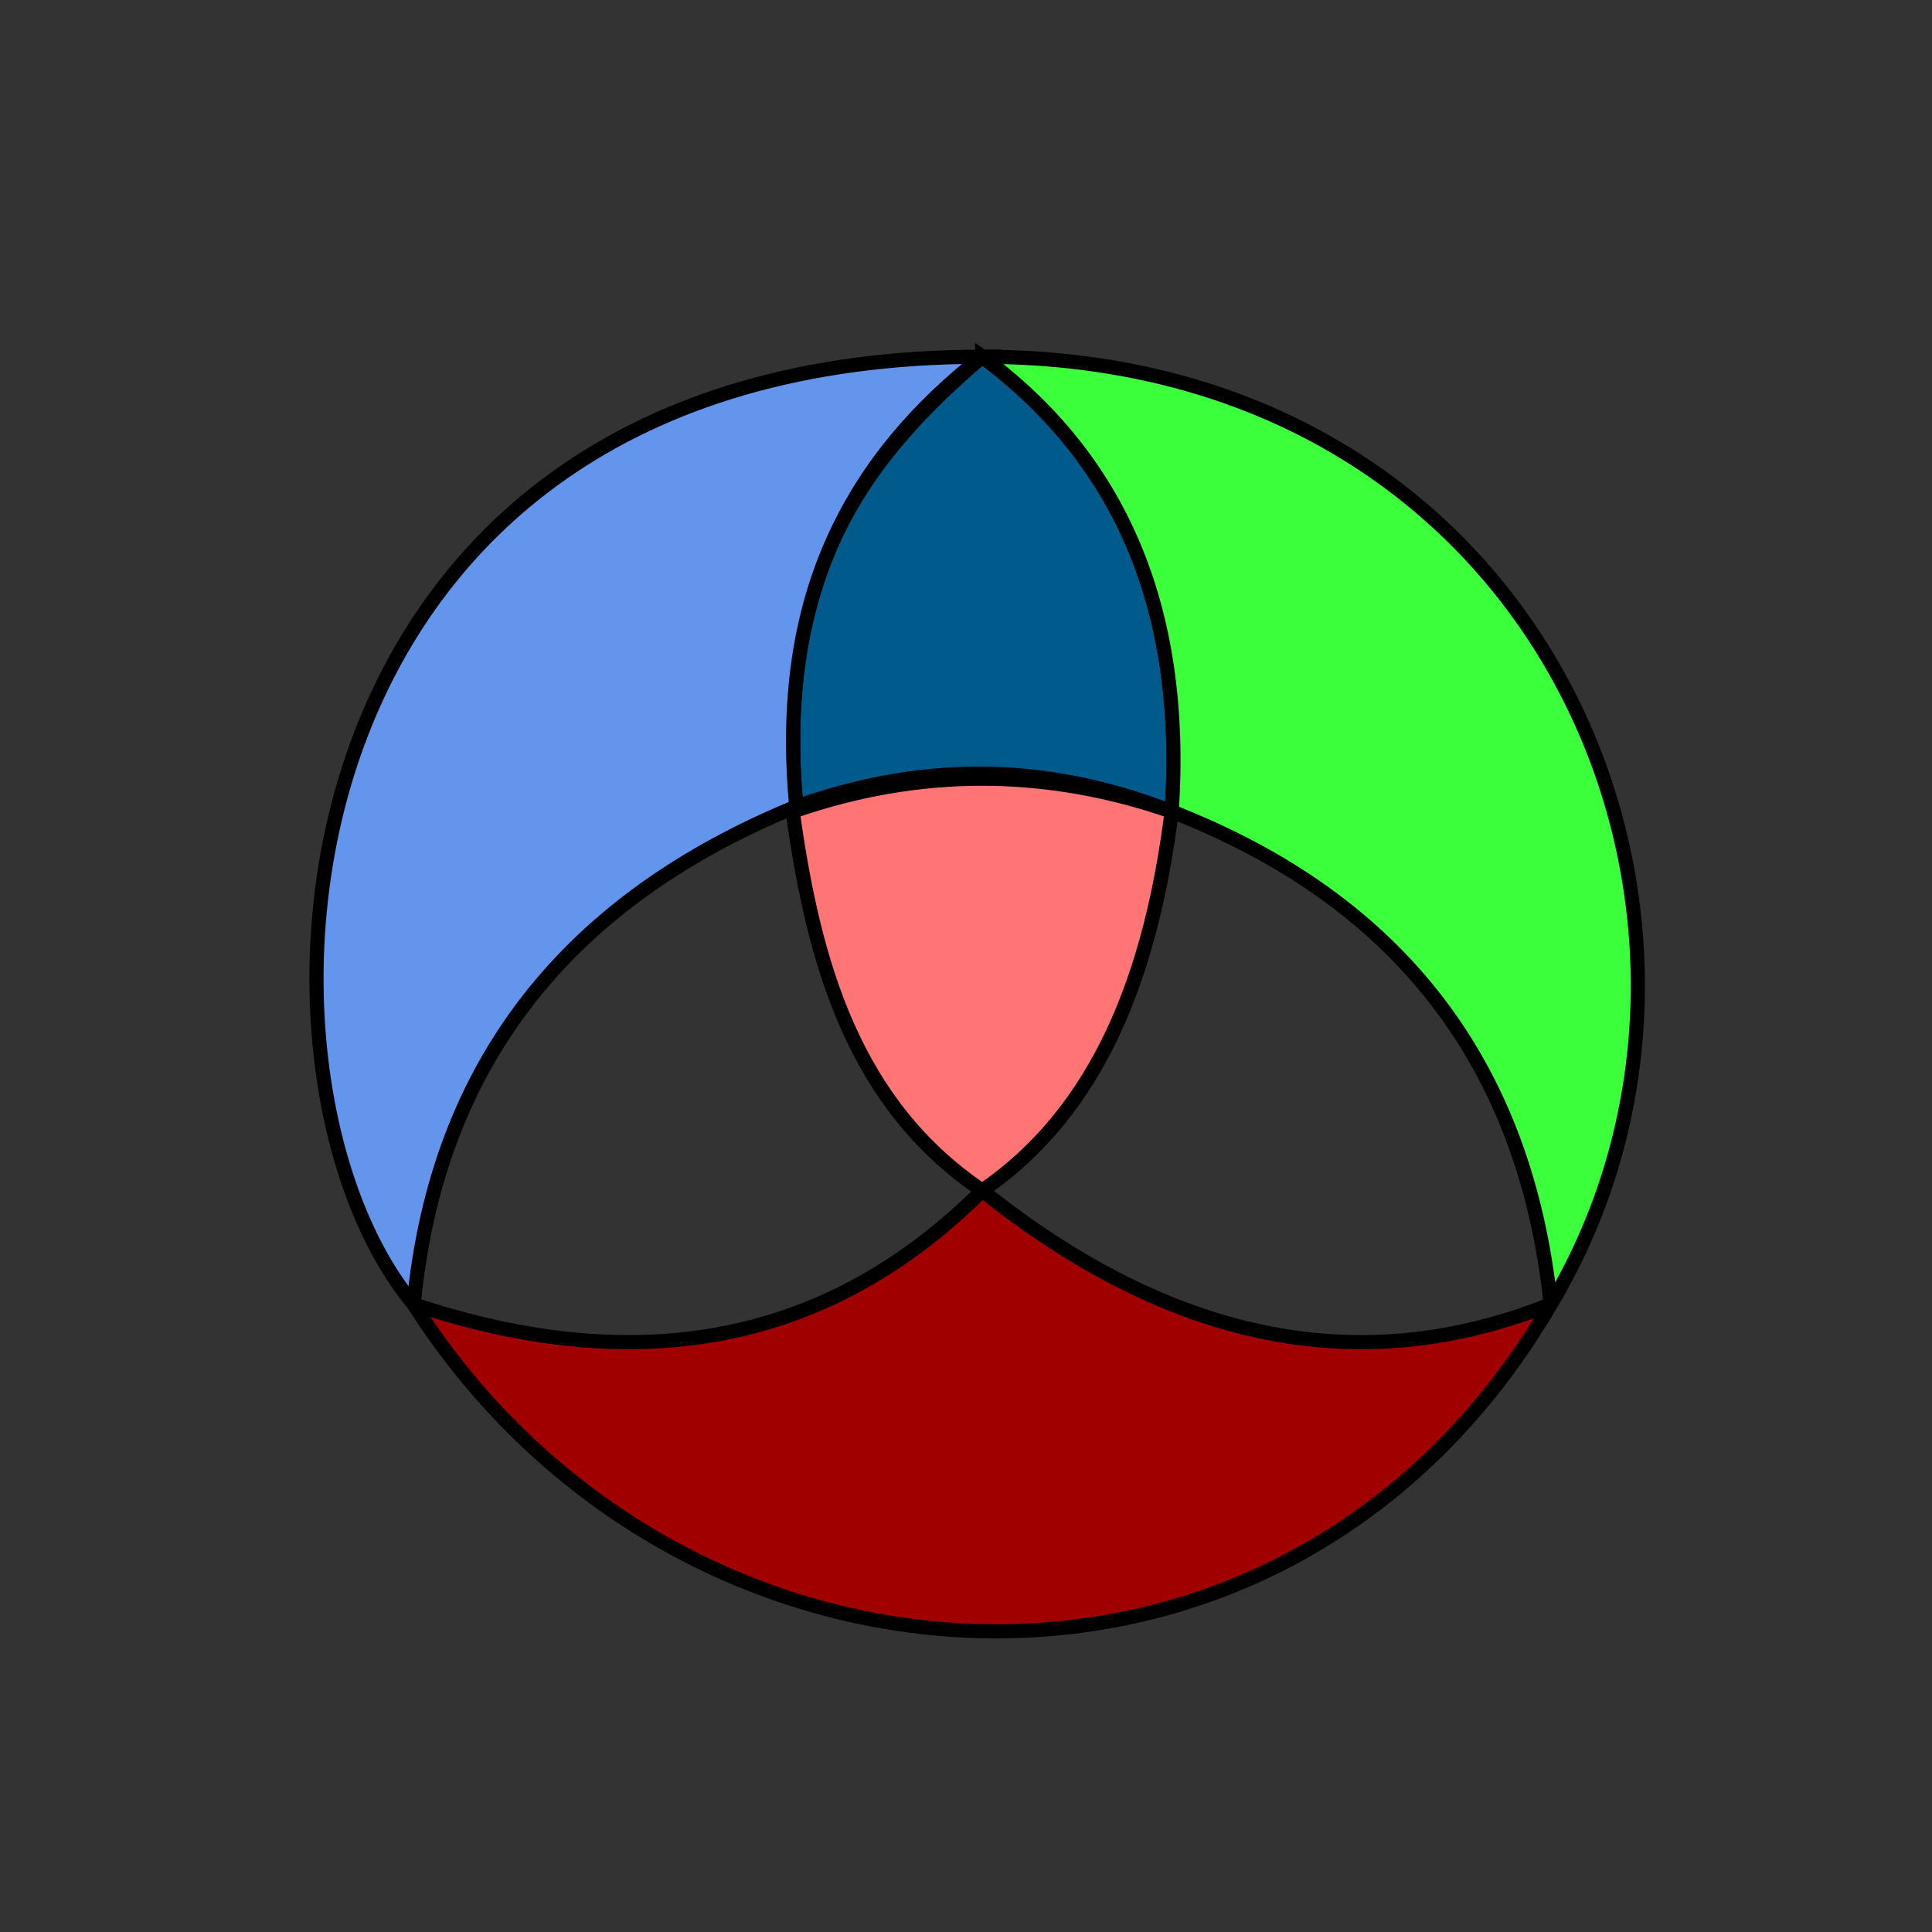 <?xml version="1.0" encoding="UTF-8" standalone="no"?>
<!-- Generator: Adobe Illustrator 18.0.0, SVG Export Plug-In . SVG Version: 6.00 Build 0)  -->

<svg
   xmlns:osb="http://www.openswatchbook.org/uri/2009/osb"
   xmlns:dc="http://purl.org/dc/elements/1.1/"
   xmlns:cc="http://creativecommons.org/ns#"
   xmlns:rdf="http://www.w3.org/1999/02/22-rdf-syntax-ns#"
   xmlns:svg="http://www.w3.org/2000/svg"
   xmlns="http://www.w3.org/2000/svg"
   xmlns:xlink="http://www.w3.org/1999/xlink"
   xmlns:sodipodi="http://sodipodi.sourceforge.net/DTD/sodipodi-0.dtd"
   xmlns:inkscape="http://www.inkscape.org/namespaces/inkscape"
   version="1.1"
   id="Capa_1"
   x="0px"
   y="0px"
   viewBox="0 0 545 545"
   xml:space="preserve"
   sodipodi:docname="Brea Logo 1.0.svg"
   inkscape:version="0.92.4 (5da689c313, 2019-01-14)"
   width="545"
   height="545"
   inkscape:export-filename="/home/fishroot/git/brea/docs/logo/Brea 32x32.png"
   inkscape:export-xdpi="5.6366973"
   inkscape:export-ydpi="5.6366973"><rect x="0" y="0" width="545" height="545" fill="#333333" stroke="none"/><defs
   id="defs53"><marker
     inkscape:stockid="DotL"
     orient="auto"
     refY="0"
     refX="0"
     id="DotL"
     style="overflow:visible"
     inkscape:isstock="true"><path
       id="path955"
       d="m -2.5,-1 c 0,2.76 -2.24,5 -5,5 -2.76,0 -5,-2.24 -5,-5 0,-2.76 2.24,-5 5,-5 2.76,0 5,2.24 5,5 z"
       style="fill:#000000;fill-opacity:0.393;fill-rule:evenodd;stroke:#000000;stroke-width:1pt;stroke-opacity:1"
       transform="matrix(0.8,0,0,0.8,5.92,0.8)"
       inkscape:connector-curvature="0" /></marker><marker
     inkscape:stockid="DotM"
     orient="auto"
     refY="0"
     refX="0"
     id="DotM"
     style="overflow:visible"
     inkscape:isstock="true"><path
       id="path958"
       d="m -2.5,-1 c 0,2.76 -2.24,5 -5,5 -2.76,0 -5,-2.24 -5,-5 0,-2.76 2.24,-5 5,-5 2.76,0 5,2.24 5,5 z"
       style="fill:#3c82ff;fill-opacity:0.706;fill-rule:evenodd;stroke:#000000;stroke-width:1pt;stroke-opacity:1"
       transform="matrix(0.4,0,0,0.4,2.96,0.4)"
       inkscape:connector-curvature="0" /></marker><marker
     inkscape:stockid="Arrow2Lstart"
     orient="auto"
     refY="0"
     refX="0"
     id="Arrow2Lstart"
     style="overflow:visible"
     inkscape:isstock="true"><path
       id="path912"
       style="fill:#000000;fill-opacity:0.393;fill-rule:evenodd;stroke:#000000;stroke-width:0.625;stroke-linejoin:round;stroke-opacity:1"
       d="M 8.719,4.034 -2.207,0.016 8.719,-4.002 c -1.745,2.372 -1.735,5.617 -6e-7,8.035 z"
       transform="matrix(1.1,0,0,1.1,1.1,0)"
       inkscape:connector-curvature="0" /></marker><marker
     inkscape:stockid="Arrow1Lstart"
     orient="auto"
     refY="0"
     refX="0"
     id="marker1290"
     style="overflow:visible"
     inkscape:isstock="true"><path
       id="path1288"
       d="M 0,0 5,-5 -12.5,0 5,5 Z"
       style="fill:#3c82ff;fill-opacity:0.706;fill-rule:evenodd;stroke:#000000;stroke-width:1pt;stroke-opacity:1"
       transform="matrix(0.8,0,0,0.8,10,0)"
       inkscape:connector-curvature="0" /></marker><marker
     inkscape:stockid="Arrow1Lstart"
     orient="auto"
     refY="0"
     refX="0"
     id="Arrow1Lstart"
     style="overflow:visible"
     inkscape:isstock="true"><path
       id="path894"
       d="M 0,0 5,-5 -12.5,0 5,5 Z"
       style="fill:#3c82ff;fill-opacity:0.706;fill-rule:evenodd;stroke:#000000;stroke-width:1pt;stroke-opacity:1"
       transform="matrix(0.8,0,0,0.8,10,0)"
       inkscape:connector-curvature="0" /></marker><linearGradient
     id="linearGradient25565"
     osb:paint="solid"><stop
       style="stop-color:#00ff00;stop-opacity:1;"
       offset="0"
       id="stop25563" /></linearGradient><linearGradient
     inkscape:collect="always"
     id="linearGradient25557"><stop
       style="stop-color:#ff0000;stop-opacity:1;"
       offset="0"
       id="stop25553" /><stop
       style="stop-color:#ff0000;stop-opacity:0;"
       offset="1"
       id="stop25555" /></linearGradient><linearGradient
     id="linearGradient6556"
     osb:paint="solid"><stop
       style="stop-color:#ff0046;stop-opacity:0.478;"
       offset="0"
       id="stop6554" /></linearGradient><inkscape:perspective
     sodipodi:type="inkscape:persp3d"
     inkscape:vp_x="2135.6134 : -1.7602001 : 0"
     inkscape:vp_y="0 : -21.553143 : 0"
     inkscape:vp_z="-1886.7359 : -1541.4927 : 1"
     inkscape:persp3d-origin="248.87742 : -1539.7325 : 1"
     id="perspective4864" /><linearGradient
     inkscape:collect="always"
     xlink:href="#linearGradient25557"
     id="linearGradient25559"
     x1="255.397"
     y1="314.548"
     x2="463.755"
     y2="314.548"
     gradientUnits="userSpaceOnUse" /><inkscape:perspective
     sodipodi:type="inkscape:persp3d"
     inkscape:vp_x="2135.6134 : -1.7602001 : 0"
     inkscape:vp_y="0 : -21.553143 : 0"
     inkscape:vp_z="-2030.8225 : -1866.4836 : 1"
     inkscape:persp3d-origin="104.79107 : -1864.7234 : 1"
     id="perspective4864-9" /><inkscape:perspective
     sodipodi:type="inkscape:persp3d"
     inkscape:vp_x="2135.6134 : -1.7602001 : 0"
     inkscape:vp_y="0 : -21.553143 : 0"
     inkscape:vp_z="-2236.8912 : -1789.3457 : 1"
     inkscape:persp3d-origin="-101.27768 : -1787.5855 : 1"
     id="perspective4864-9-5" /></defs><sodipodi:namedview
   pagecolor="#ffffff"
   bordercolor="#666666"
   borderopacity="1"
   objecttolerance="10"
   gridtolerance="10"
   guidetolerance="10"
   inkscape:pageopacity="0"
   inkscape:pageshadow="2"
   inkscape:window-width="1280"
   inkscape:window-height="741"
   id="namedview51"
   showgrid="true"
   inkscape:zoom="0.48163168"
   inkscape:cx="290.00799"
   inkscape:cy="235.28045"
   inkscape:window-x="0"
   inkscape:window-y="36"
   inkscape:window-maximized="1"
   inkscape:current-layer="g18"
   fit-margin-top="0"
   fit-margin-left="0"
   fit-margin-right="0"
   fit-margin-bottom="0"
   inkscape:snap-bbox="true"
   inkscape:snap-global="true"
   showguides="false"
   units="px"
   inkscape:snap-nodes="true"><inkscape:grid
     type="xygrid"
     id="grid877"
     dotted="false"
     units="cm"
     spacingx="7.559"
     spacingy="7.559"
     originx="651.018"
     originy="-564.754" /></sodipodi:namedview>
<g
   id="g18"
   transform="translate(682.696,584.459)">
	<path
   style="fill:#ffffff;fill-opacity:0.706;stroke:none;stroke-width:3.333;stroke-linecap:butt;stroke-linejoin:miter;stroke-miterlimit:4;stroke-dasharray:none;stroke-opacity:1"
   d="m -405.63,-483.824 c -203.139,0 -213.831,203.139 -160.373,267.288 6.594,-68.433 43.996,-114.189 107.944,-140.406 -5.767,-60.826 16.857,-99.016 52.429,-126.882 z"
   id="path1135-8"
   inkscape:connector-curvature="0"
   sodipodi:nodetypes="cccc"
   inkscape:export-xdpi="96"
   inkscape:export-ydpi="96" /><path
   style="fill:#005a8c;fill-opacity:1;stroke:#000000;stroke-width:4;stroke-linecap:butt;stroke-linejoin:miter;stroke-miterlimit:4;stroke-dasharray:none;stroke-opacity:1"
   d="m -458.059,-356.943 c 33.089,-11.758 67.993,-13.457 105.887,1.417 4.135,-59.345 -16.054,-100.321 -53.458,-128.298 -31.876,27.328 -58.633,59.976 -52.429,126.882 z"
   id="path1137"
   inkscape:connector-curvature="0"
   sodipodi:nodetypes="cccc"
   inkscape:export-xdpi="96"
   inkscape:export-ydpi="96" /><path
   style="fill:#3cff3c;fill-opacity:1;stroke:#000000;stroke-width:4;stroke-linecap:butt;stroke-linejoin:miter;stroke-miterlimit:4;stroke-dasharray:none;stroke-opacity:1"
   d="m -405.63,-483.824 c 38.257,28.219 57.339,70.087 53.458,128.298 64.03,24.935 99.807,71.16 106.915,138.99 64.149,-106.915 1e-5,-267.288 -160.373,-267.288 z"
   id="path1154"
   inkscape:connector-curvature="0"
   sodipodi:nodetypes="cccc"
   inkscape:export-xdpi="96"
   inkscape:export-ydpi="96" /><g
   id="g4696"
   style="fill:#00005b;fill-opacity:0.715"
   transform="matrix(12.462,0,0,9.339,-653.649,135.02)">
</g><g
   id="g4698"
   style="fill:#00005b;fill-opacity:0.715"
   transform="matrix(12.462,0,0,9.339,-653.649,135.02)">
</g><g
   id="g4700"
   style="fill:#00005b;fill-opacity:0.715"
   transform="matrix(12.462,0,0,9.339,-653.649,135.02)">
</g><g
   id="g4702"
   style="fill:#00005b;fill-opacity:0.715"
   transform="matrix(12.462,0,0,9.339,-653.649,135.02)">
</g><g
   id="g4704"
   style="fill:#00005b;fill-opacity:0.715"
   transform="matrix(12.462,0,0,9.339,-653.649,135.02)">
</g><g
   id="g4706"
   style="fill:#00005b;fill-opacity:0.715"
   transform="matrix(12.462,0,0,9.339,-653.649,135.02)">
</g><g
   id="g4708"
   style="fill:#00005b;fill-opacity:0.715"
   transform="matrix(12.462,0,0,9.339,-653.649,135.02)">
</g><g
   id="g4710"
   style="fill:#00005b;fill-opacity:0.715"
   transform="matrix(12.462,0,0,9.339,-653.649,135.02)">
</g><g
   id="g4712"
   style="fill:#00005b;fill-opacity:0.715"
   transform="matrix(12.462,0,0,9.339,-653.649,135.02)">
</g><g
   id="g4714"
   style="fill:#00005b;fill-opacity:0.715"
   transform="matrix(12.462,0,0,9.339,-653.649,135.02)">
</g><g
   id="g4716"
   style="fill:#00005b;fill-opacity:0.715"
   transform="matrix(12.462,0,0,9.339,-653.649,135.02)">
</g><g
   id="g4718"
   style="fill:#00005b;fill-opacity:0.715"
   transform="matrix(12.462,0,0,9.339,-653.649,135.02)">
</g><g
   id="g4720"
   style="fill:#00005b;fill-opacity:0.715"
   transform="matrix(12.462,0,0,9.339,-653.649,135.02)">
</g><g
   id="g4722"
   style="fill:#00005b;fill-opacity:0.715"
   transform="matrix(12.462,0,0,9.339,-653.649,135.02)">
</g><g
   id="g4724"
   style="fill:#00005b;fill-opacity:0.715"
   transform="matrix(12.462,0,0,9.339,-653.649,135.02)">
</g>
	
	
<path
   style="fill:#3c82ff;fill-opacity:0.706;stroke:#000000;stroke-width:4;stroke-linecap:butt;stroke-linejoin:miter;stroke-miterlimit:4;stroke-dasharray:none;stroke-opacity:1"
   d="m -405.63,-483.824 c -203.139,0 -213.831,203.139 -160.373,267.288 6.594,-68.433 43.996,-114.189 107.944,-140.406 -5.767,-60.826 16.857,-99.016 52.429,-126.882 z"
   id="path1135"
   inkscape:connector-curvature="0"
   sodipodi:nodetypes="cccc"
   inkscape:export-xdpi="96"
   inkscape:export-ydpi="96" /><path
   style="fill:#a00000;fill-opacity:1;stroke:#000000;stroke-width:4;stroke-linecap:butt;stroke-linejoin:miter;stroke-miterlimit:4;stroke-dasharray:none;stroke-opacity:1"
   d="m -566.003,-216.536 c 64.149,21.383 117.607,10.692 160.373,-32.075 53.458,42.766 106.915,53.458 160.373,32.075 -74.841,128.298 -245.905,117.607 -320.746,0 z"
   id="path1158"
   inkscape:connector-curvature="0"
   sodipodi:nodetypes="cccc"
   inkscape:export-xdpi="96"
   inkscape:export-ydpi="96" /><path
   style="fill:#fffcff;fill-opacity:1;stroke:none;stroke-width:4;stroke-linecap:butt;stroke-linejoin:miter;stroke-miterlimit:4;stroke-dasharray:none;stroke-opacity:1"
   d="m -459.088,-355.526 c 35.731,-12.425 71.369,-12.313 106.915,0 -5.813,45.815 -20.32,84.261 -53.458,106.915 -36.182,-24.406 -47.516,-64.012 -53.458,-106.915 z"
   id="path1160-5"
   inkscape:connector-curvature="0"
   sodipodi:nodetypes="cccc"
   inkscape:export-xdpi="96"
   inkscape:export-ydpi="96" /><path
   style="fill:#ff3c3c;fill-opacity:0.706;stroke:#000000;stroke-width:4;stroke-linecap:butt;stroke-linejoin:miter;stroke-miterlimit:4;stroke-dasharray:none;stroke-opacity:1"
   d="m -459.088,-355.526 c 35.731,-12.425 71.369,-12.313 106.915,0 -5.813,45.815 -20.32,84.261 -53.458,106.915 -36.182,-24.406 -47.516,-64.012 -53.458,-106.915 z"
   id="path1160"
   inkscape:connector-curvature="0"
   sodipodi:nodetypes="cccc"
   inkscape:export-xdpi="96"
   inkscape:export-ydpi="96" /></g>
<g
   id="g20"
   transform="translate(682.696,584.459)">
</g>
<g
   id="g22"
   transform="translate(682.696,584.459)">
</g>
<g
   id="g24"
   transform="translate(682.696,584.459)">
</g>
<g
   id="g26"
   transform="translate(682.696,584.459)">
</g>
<g
   id="g28"
   transform="translate(682.696,584.459)">
</g>
<g
   id="g30"
   transform="translate(682.696,584.459)">
</g>
<g
   id="g32"
   transform="translate(682.696,584.459)">
</g>
<g
   id="g34"
   transform="translate(682.696,584.459)">
</g>
<g
   id="g36"
   transform="translate(682.696,584.459)">
</g>
<g
   id="g38"
   transform="translate(682.696,584.459)">
</g>
<g
   id="g40"
   transform="translate(682.696,584.459)">
</g>
<g
   id="g42"
   transform="translate(682.696,584.459)">
</g>
<g
   id="g44"
   transform="translate(682.696,584.459)">
</g>
<g
   id="g46"
   transform="translate(682.696,584.459)">
</g>
<g
   id="g48"
   transform="translate(682.696,584.459)">
</g>
</svg>